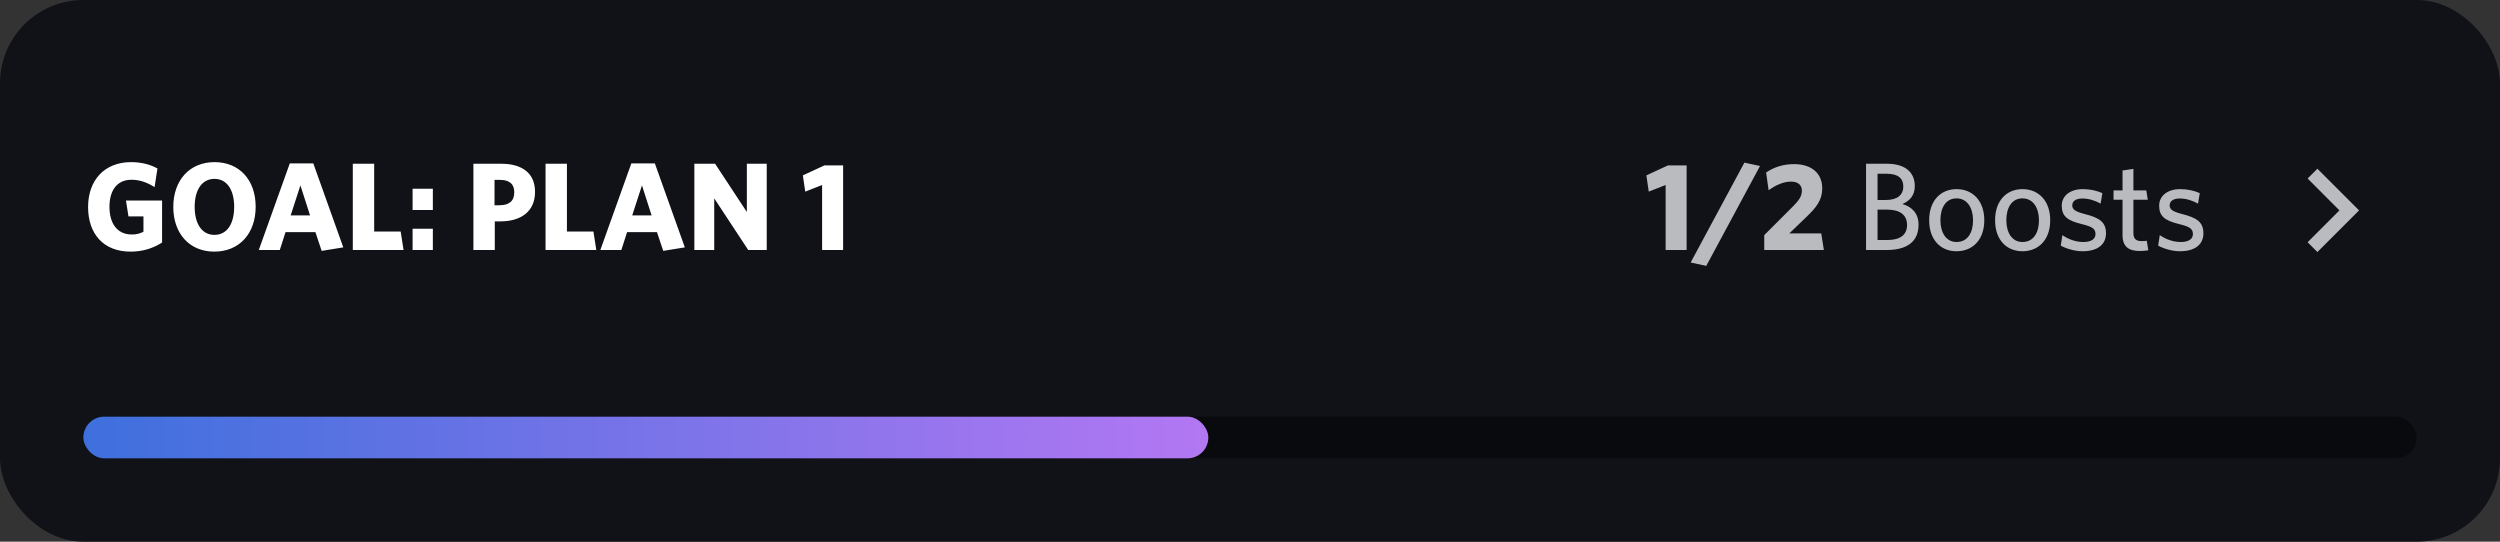 <svg xmlns="http://www.w3.org/2000/svg" width="240" height="52" viewBox="0 0 240 52" fill="none">
<rect x="0" y="0" width="240" height="52" fill="#333333" stroke="none"/>
<rect width="240" height="52" rx="8" fill="#101218"/>
<rect x="8" y="8" width="74" height="24" rx="12" fill="#101218"/>
<path d="M15.56 23.28V19.248H12.092L12.332 20.772H13.772V22.248C13.436 22.416 13.112 22.512 12.656 22.512C11.228 22.512 10.508 21.42 10.508 19.86C10.508 18.312 11.204 17.256 12.632 17.256C13.484 17.256 14.216 17.568 14.84 17.964L15.116 16.176C14.456 15.804 13.604 15.564 12.584 15.564C10.028 15.564 8.456 17.304 8.456 19.872C8.456 22.428 9.908 24.156 12.536 24.156C13.676 24.156 14.696 23.844 15.56 23.28ZM24.544 19.848C24.544 17.292 22.996 15.564 20.596 15.564C18.196 15.564 16.636 17.304 16.636 19.872C16.636 22.428 18.196 24.156 20.572 24.156C22.984 24.156 24.544 22.404 24.544 19.848ZM22.48 19.86C22.48 21.504 21.784 22.548 20.584 22.548C19.396 22.548 18.688 21.504 18.688 19.86C18.688 18.216 19.396 17.172 20.584 17.172C21.784 17.172 22.48 18.216 22.48 19.86ZM30.88 24.084L32.956 23.748L30.076 15.684H27.82L24.843 24H26.86L27.412 22.284H30.279L30.88 24.084ZM28.84 17.796L29.764 20.676H27.904L28.84 17.796ZM38.741 24L38.465 22.224H35.921V15.72H33.869V24H38.741ZM41.553 20.16V18.12H39.609V20.16H41.553ZM41.553 24V21.96H39.609V24H41.553ZM45.447 24H47.499V21.252H48.027C50.031 21.252 51.363 20.292 51.363 18.42C51.363 16.62 50.127 15.72 48.111 15.72H45.447V24ZM49.371 18.456C49.371 19.308 48.867 19.704 47.955 19.704H47.475V17.268H47.991C48.903 17.268 49.371 17.664 49.371 18.456ZM57.245 24L56.969 22.224H54.425V15.72H52.373V24H57.245ZM63.669 24.084L65.745 23.748L62.865 15.684H60.609L57.633 24H59.649L60.201 22.284H63.069L63.669 24.084ZM61.629 17.796L62.553 20.676H60.693L61.629 17.796ZM73.606 24V15.72H71.698V20.352L68.65 15.72H66.658V24H68.566V19.044L71.83 24H73.606ZM80.939 24V15.876H79.151L77.075 16.836L77.303 18.396L78.923 17.76V24H80.939Z" fill="white"/>
<path d="M161.916 24V15.876H160.128L158.052 16.836L158.28 18.396L159.9 17.76V24H161.916ZM168.962 15.936L167.462 15.612L162.302 25.2L163.802 25.524L168.962 15.936ZM169.367 24H175.091L174.839 22.404H171.779L173.399 20.844C174.383 19.908 174.935 19.188 174.935 18.084C174.935 16.632 173.903 15.756 172.235 15.756C171.095 15.756 170.243 16.092 169.547 16.56L169.787 18.264C170.483 17.76 171.215 17.436 171.935 17.436C172.595 17.436 172.979 17.748 172.979 18.3C172.979 18.84 172.703 19.224 172.163 19.776L169.367 22.572V24ZM184.181 21.576C184.181 20.484 183.557 19.86 182.633 19.584C183.377 19.272 183.821 18.708 183.821 17.868C183.821 16.596 182.969 15.72 181.145 15.72H179.141V24H181.121C183.029 24 184.181 23.232 184.181 21.576ZM182.717 17.904C182.717 18.72 182.129 19.2 181.037 19.2H180.245V16.68H181.121C182.249 16.68 182.717 17.148 182.717 17.904ZM183.077 21.6C183.077 22.56 182.393 23.04 181.205 23.04H180.245V20.124H181.169C182.405 20.124 183.077 20.64 183.077 21.6ZM190.492 21.144C190.492 19.26 189.364 18.156 187.828 18.156C186.304 18.156 185.2 19.26 185.2 21.144C185.2 23.028 186.304 24.12 187.828 24.12C189.364 24.12 190.492 23.028 190.492 21.144ZM189.412 21.144C189.412 22.344 188.884 23.232 187.828 23.232C186.82 23.232 186.28 22.32 186.28 21.144C186.28 19.944 186.796 19.044 187.828 19.044C188.86 19.044 189.412 19.968 189.412 21.144ZM196.82 21.144C196.82 19.26 195.692 18.156 194.156 18.156C192.632 18.156 191.528 19.26 191.528 21.144C191.528 23.028 192.632 24.12 194.156 24.12C195.692 24.12 196.82 23.028 196.82 21.144ZM195.74 21.144C195.74 22.344 195.212 23.232 194.156 23.232C193.148 23.232 192.608 22.32 192.608 21.144C192.608 19.944 193.124 19.044 194.156 19.044C195.188 19.044 195.74 19.968 195.74 21.144ZM202.176 22.404C202.176 21.312 201.54 20.904 200.124 20.544C199.224 20.316 198.936 20.1 198.936 19.716C198.936 19.308 199.272 19.056 199.92 19.056C200.52 19.056 201.156 19.26 201.66 19.548L201.828 18.54C201.288 18.3 200.652 18.156 199.944 18.156C198.696 18.156 197.928 18.828 197.928 19.74C197.928 20.76 198.468 21.168 199.812 21.504C200.844 21.756 201.168 21.948 201.168 22.476C201.168 22.956 200.736 23.232 200.004 23.232C199.224 23.232 198.528 22.944 197.988 22.572L197.832 23.58C198.324 23.856 199.164 24.12 199.92 24.12C201.396 24.12 202.176 23.448 202.176 22.404ZM206.236 24.024L206.092 23.112C205.96 23.136 205.792 23.148 205.6 23.148C205 23.148 204.808 22.86 204.808 22.392V19.176H206.188L206.044 18.276H204.808V16.212L203.764 16.368V18.276H202.9V19.176H203.764V22.584C203.764 23.736 204.424 24.096 205.432 24.096C205.804 24.096 206.056 24.06 206.236 24.024ZM211.527 22.404C211.527 21.312 210.891 20.904 209.475 20.544C208.575 20.316 208.287 20.1 208.287 19.716C208.287 19.308 208.623 19.056 209.271 19.056C209.871 19.056 210.507 19.26 211.011 19.548L211.179 18.54C210.639 18.3 210.003 18.156 209.295 18.156C208.047 18.156 207.279 18.828 207.279 19.74C207.279 20.76 207.819 21.168 209.163 21.504C210.195 21.756 210.519 21.948 210.519 22.476C210.519 22.956 210.087 23.232 209.355 23.232C208.575 23.232 207.879 22.944 207.339 22.572L207.183 23.58C207.675 23.856 208.515 24.12 209.271 24.12C210.747 24.12 211.527 23.448 211.527 22.404Z" fill="#B9BBBE"/>
<path fill-rule="evenodd" clip-rule="evenodd" d="M221.53 17.137L224.584 20.197L221.53 23.257L222.47 24.197L226.47 20.197L222.47 16.197L221.53 17.137Z" fill="#B9BBBE"/>
<rect x="8" y="40" width="224" height="4" rx="2" fill="rgba(0,0,0,.45)"/>
<rect x="8" y="40" width="108" height="4" rx="2" fill="url(#paint0_linear_1394_55176)"/>
<defs>
<linearGradient id="paint0_linear_1394_55176" x1="8" y1="42" x2="116" y2="42" gradientUnits="userSpaceOnUse">
<stop stop-color="#3E70DD"/>
<stop offset="1" stop-color="#B377F3"/>
</linearGradient>
</defs>
</svg>